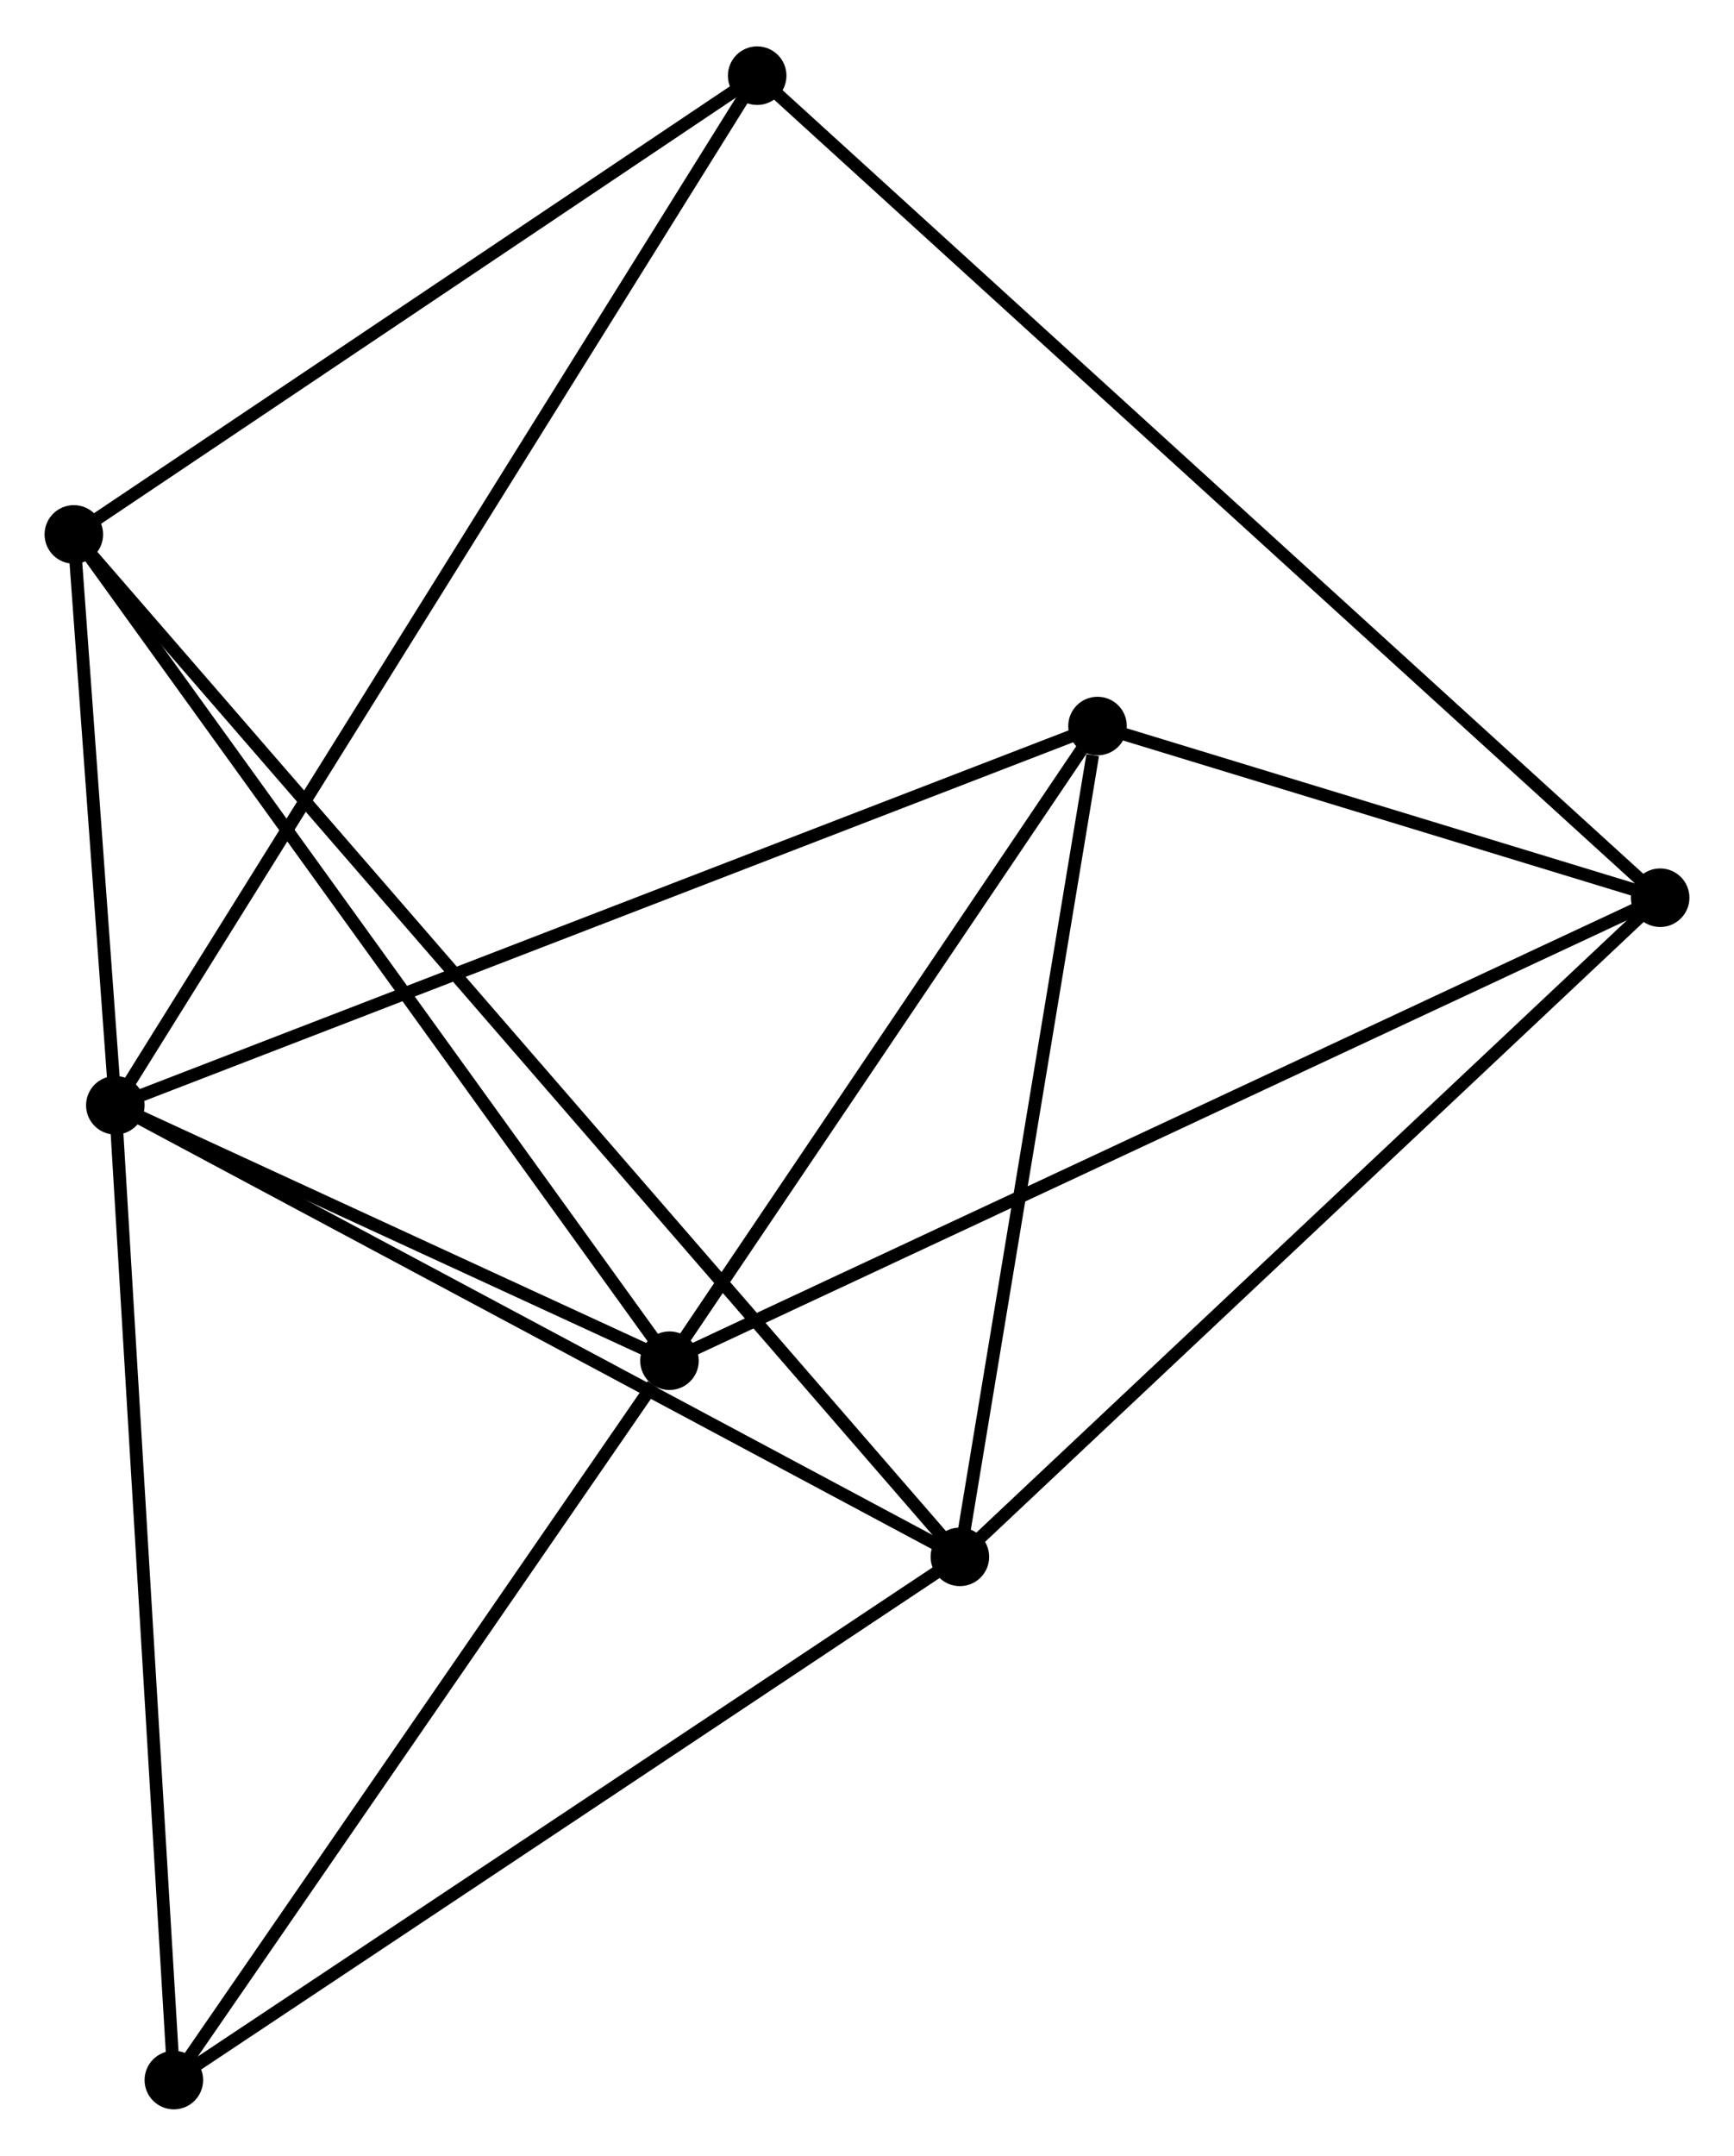 <?xml version="1.0" encoding="UTF-8" standalone="no"?>
<!DOCTYPE svg PUBLIC "-//W3C//DTD SVG 1.1//EN"
 "http://www.w3.org/Graphics/SVG/1.1/DTD/svg11.dtd">
<!-- Generated by graphviz version 2.36.0 (20140111.2315)
 -->
<!-- Title: %3 Pages: 1 -->
<svg width="136pt" height="169pt"
 viewBox="0.00 0.00 136.22 168.99" xmlns="http://www.w3.org/2000/svg" xmlns:xlink="http://www.w3.org/1999/xlink">
<g id="graph0" class="graph" transform="scale(1 1) rotate(0) translate(4 164.991)">
<title>%3</title>
<!-- 0 -->
<g id="node1" class="node"><title>0</title>
<ellipse fill="black" stroke="black" cx="5.061" cy="-78.343" rx="1.8" ry="1.8"/>
</g>
<!-- 1 -->
<g id="node2" class="node"><title>1</title>
<ellipse fill="black" stroke="black" cx="71.407" cy="-42.885" rx="1.8" ry="1.8"/>
</g>
<!-- 0&#45;&#45;1 -->
<g id="edge1" class="edge"><title>0&#45;&#45;1</title>
<path fill="none" stroke="black" d="M6.701,-77.467C15.801,-72.604 60.017,-48.972 69.58,-43.861"/>
</g>
<!-- 2 -->
<g id="node3" class="node"><title>2</title>
<ellipse fill="black" stroke="black" cx="48.593" cy="-58.287" rx="1.8" ry="1.8"/>
</g>
<!-- 0&#45;&#45;2 -->
<g id="edge2" class="edge"><title>0&#45;&#45;2</title>
<path fill="none" stroke="black" d="M6.932,-77.481C14.092,-74.182 39.714,-62.378 46.778,-59.123"/>
</g>
<!-- 3 -->
<g id="node4" class="node"><title>3</title>
<ellipse fill="black" stroke="black" cx="82.219" cy="-108.122" rx="1.8" ry="1.8"/>
</g>
<!-- 0&#45;&#45;3 -->
<g id="edge3" class="edge"><title>0&#45;&#45;3</title>
<path fill="none" stroke="black" d="M6.969,-79.079C17.643,-83.199 69.878,-103.359 80.378,-107.412"/>
</g>
<!-- 4 -->
<g id="node5" class="node"><title>4</title>
<ellipse fill="black" stroke="black" cx="1.8" cy="-123.168" rx="1.8" ry="1.8"/>
</g>
<!-- 0&#45;&#45;4 -->
<g id="edge4" class="edge"><title>0&#45;&#45;4</title>
<path fill="none" stroke="black" d="M4.921,-80.269C4.385,-87.643 2.465,-114.025 1.936,-121.299"/>
</g>
<!-- 6 -->
<g id="node6" class="node"><title>6</title>
<ellipse fill="black" stroke="black" cx="55.482" cy="-159.191" rx="1.8" ry="1.8"/>
</g>
<!-- 0&#45;&#45;6 -->
<g id="edge5" class="edge"><title>0&#45;&#45;6</title>
<path fill="none" stroke="black" d="M6.115,-80.032C12.676,-90.554 47.89,-147.018 54.435,-157.512"/>
</g>
<!-- 7 -->
<g id="node7" class="node"><title>7</title>
<ellipse fill="black" stroke="black" cx="9.657" cy="-1.8" rx="1.8" ry="1.8"/>
</g>
<!-- 0&#45;&#45;7 -->
<g id="edge6" class="edge"><title>0&#45;&#45;7</title>
<path fill="none" stroke="black" d="M5.175,-76.451C5.811,-65.861 8.922,-14.042 9.548,-3.626"/>
</g>
<!-- 1&#45;&#45;3 -->
<g id="edge7" class="edge"><title>1&#45;&#45;3</title>
<path fill="none" stroke="black" d="M71.719,-44.767C73.27,-54.126 80.145,-95.613 81.84,-105.838"/>
</g>
<!-- 1&#45;&#45;4 -->
<g id="edge8" class="edge"><title>1&#45;&#45;4</title>
<path fill="none" stroke="black" d="M70.198,-44.278C61.75,-54.023 11.599,-111.867 3.041,-121.737"/>
</g>
<!-- 1&#45;&#45;7 -->
<g id="edge10" class="edge"><title>1&#45;&#45;7</title>
<path fill="none" stroke="black" d="M69.88,-41.869C61.411,-36.234 20.258,-8.853 11.357,-2.931"/>
</g>
<!-- 5 -->
<g id="node8" class="node"><title>5</title>
<ellipse fill="black" stroke="black" cx="126.419" cy="-94.641" rx="1.8" ry="1.8"/>
</g>
<!-- 1&#45;&#45;5 -->
<g id="edge9" class="edge"><title>1&#45;&#45;5</title>
<path fill="none" stroke="black" d="M72.766,-44.164C80.311,-51.262 116.975,-85.755 124.905,-93.216"/>
</g>
<!-- 2&#45;&#45;3 -->
<g id="edge11" class="edge"><title>2&#45;&#45;3</title>
<path fill="none" stroke="black" d="M49.712,-59.945C54.817,-67.511 75.876,-98.722 81.061,-106.407"/>
</g>
<!-- 2&#45;&#45;4 -->
<g id="edge12" class="edge"><title>2&#45;&#45;4</title>
<path fill="none" stroke="black" d="M47.436,-59.891C41.019,-68.789 9.833,-112.03 3.088,-121.382"/>
</g>
<!-- 2&#45;&#45;7 -->
<g id="edge14" class="edge"><title>2&#45;&#45;7</title>
<path fill="none" stroke="black" d="M47.297,-56.407C41.281,-47.678 16.125,-11.182 10.694,-3.304"/>
</g>
<!-- 2&#45;&#45;5 -->
<g id="edge13" class="edge"><title>2&#45;&#45;5</title>
<path fill="none" stroke="black" d="M50.517,-59.185C61.284,-64.215 113.971,-88.826 124.562,-93.773"/>
</g>
<!-- 3&#45;&#45;5 -->
<g id="edge15" class="edge"><title>3&#45;&#45;5</title>
<path fill="none" stroke="black" d="M84.118,-107.543C91.388,-105.325 117.403,-97.391 124.576,-95.203"/>
</g>
<!-- 4&#45;&#45;6 -->
<g id="edge16" class="edge"><title>4&#45;&#45;6</title>
<path fill="none" stroke="black" d="M3.586,-124.367C11.736,-129.836 45.357,-152.397 53.634,-157.951"/>
</g>
<!-- 5&#45;&#45;6 -->
<g id="edge17" class="edge"><title>5&#45;&#45;6</title>
<path fill="none" stroke="black" d="M124.937,-95.989C115.706,-104.39 66.164,-149.472 56.956,-157.851"/>
</g>
</g>
</svg>
